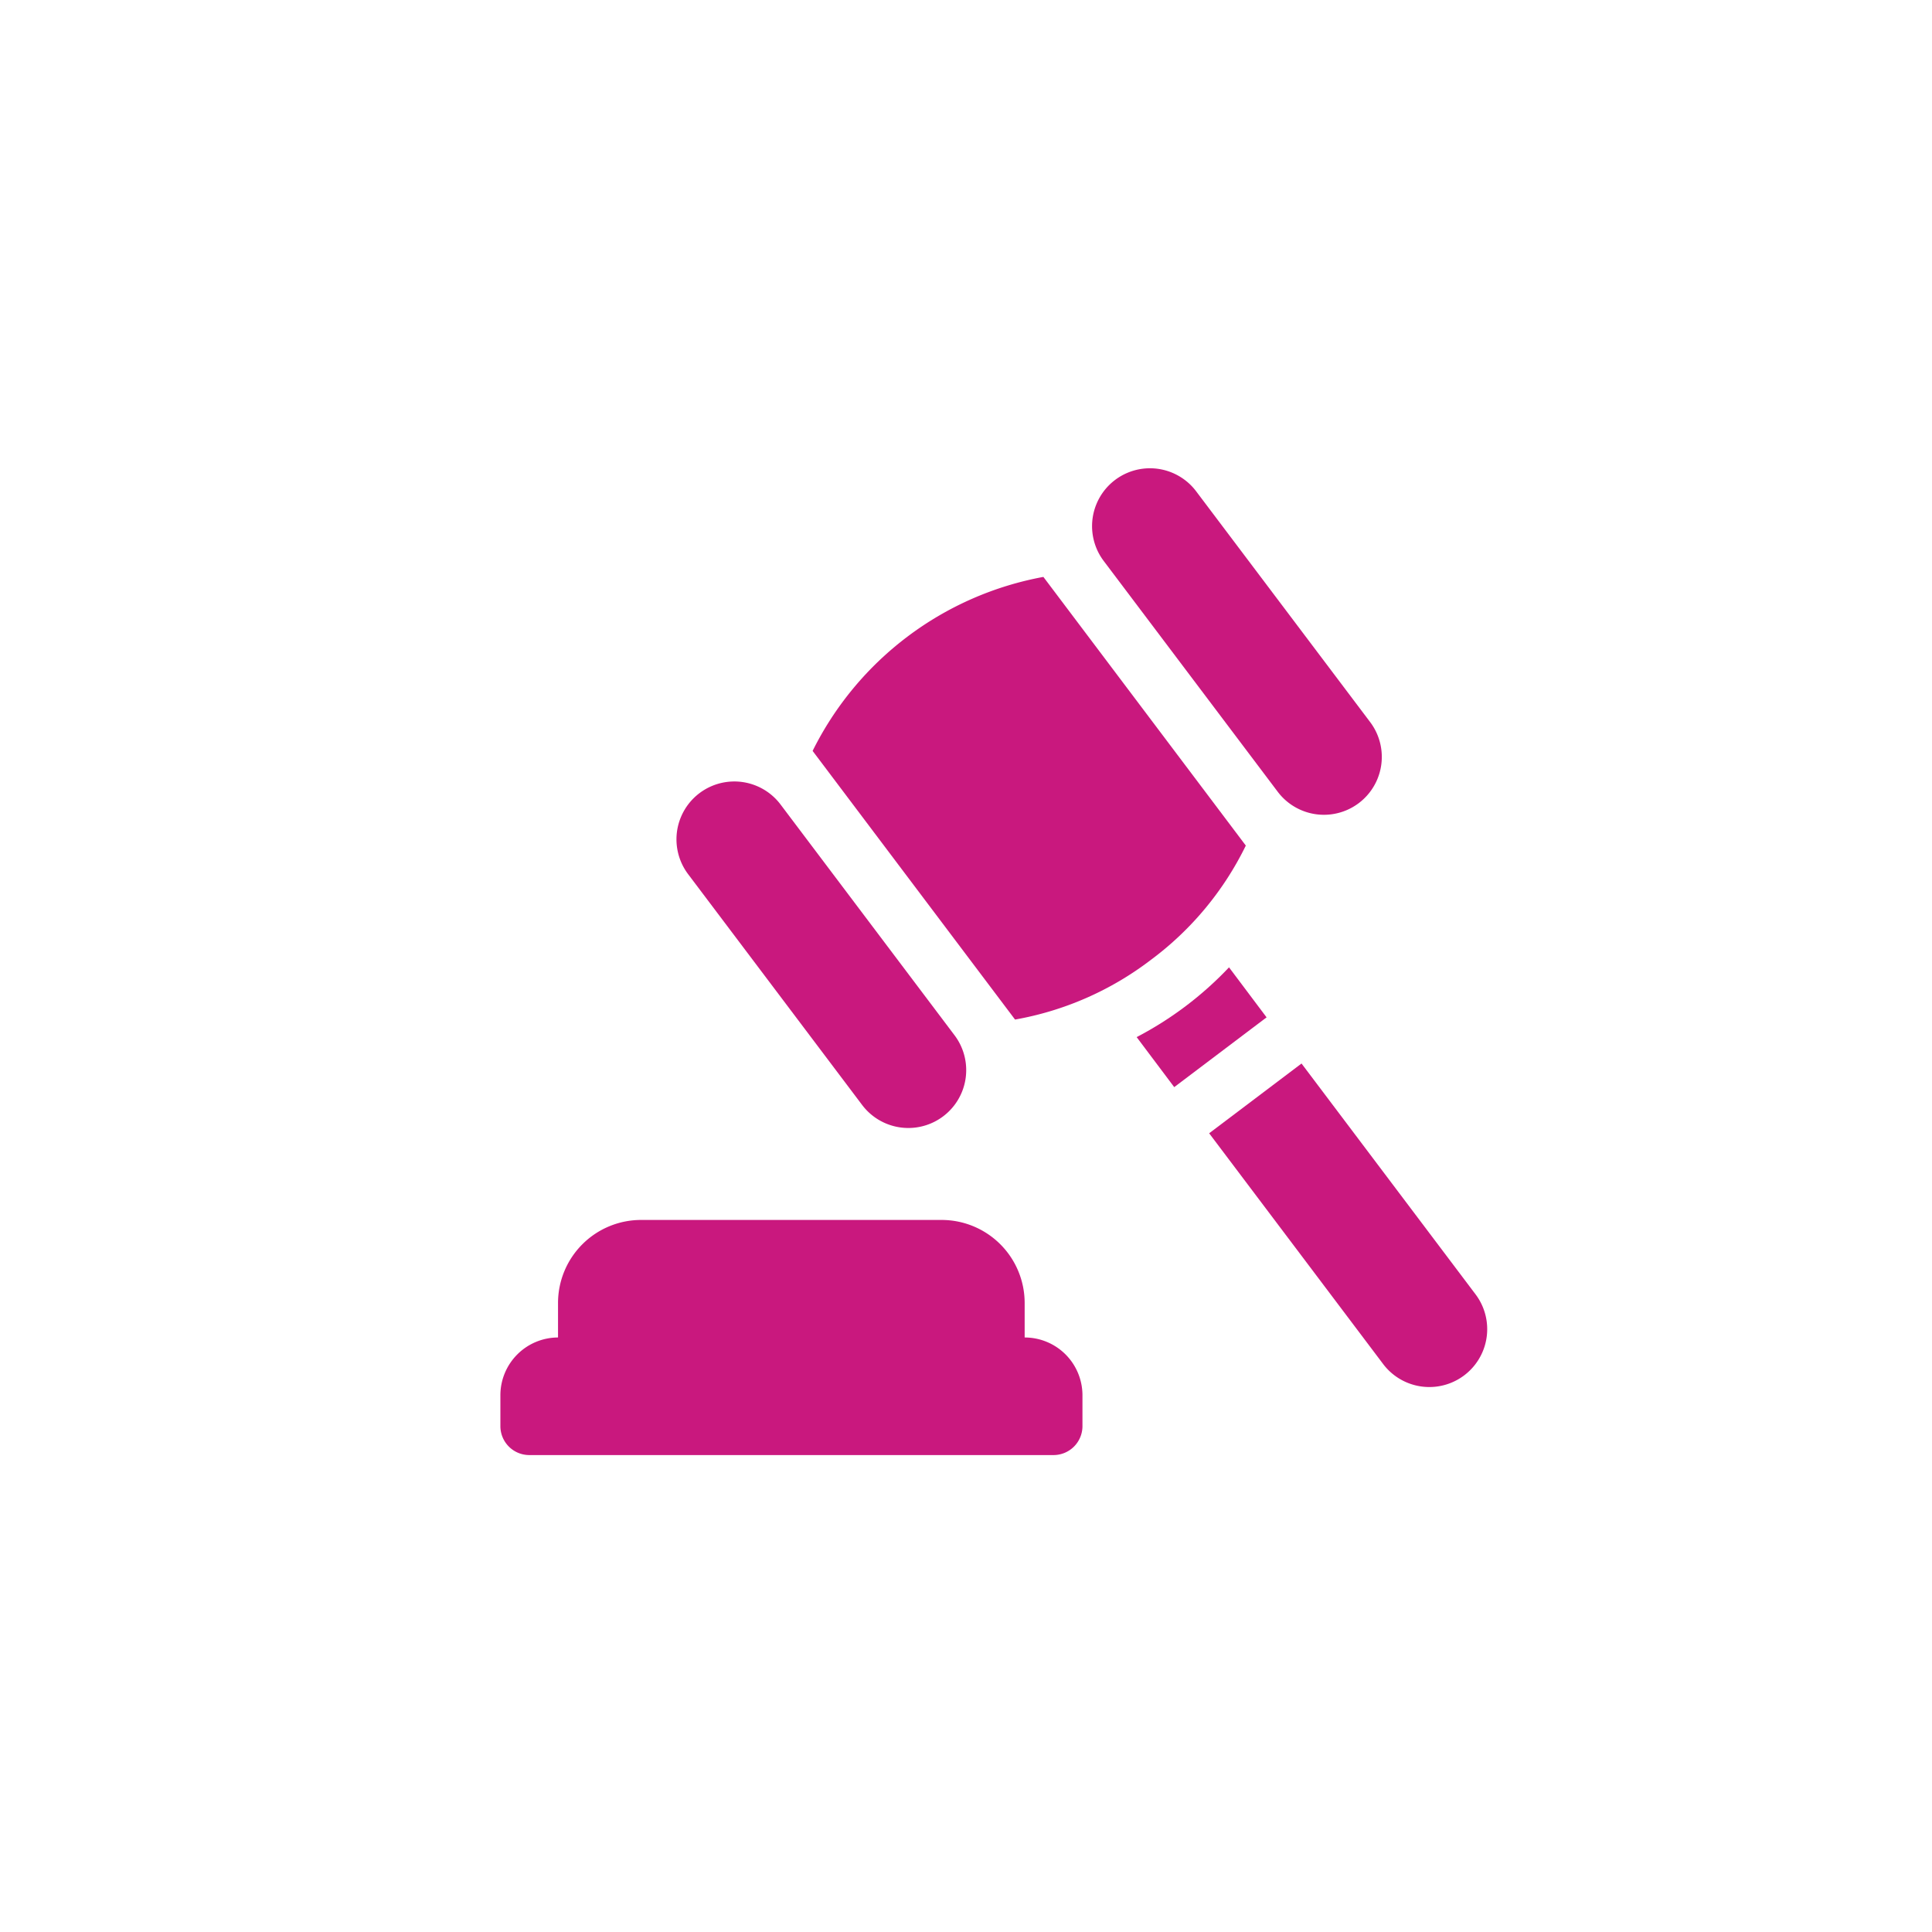 <svg xmlns="http://www.w3.org/2000/svg" xmlns:xlink="http://www.w3.org/1999/xlink" width="36" height="36" viewBox="0 0 36 36">
  <defs>
    <clipPath id="clip-path">
      <circle id="Ellipse_2608" data-name="Ellipse 2608" cx="18" cy="18" r="18" transform="translate(8052 2069)" fill="#fff" stroke="#707070" stroke-width="1"/>
    </clipPath>
  </defs>
  <g id="Mask_Group_119360" data-name="Mask Group 119360" transform="translate(-8052 -2069)" clip-path="url(#clip-path)">
    <g id="surface1" transform="translate(8061.324 2077.727)">
      <path id="Path_105144" data-name="Path 105144" d="M.539,394.381h9.768a.539.539,0,0,0,.539-.539v-.575a1.077,1.077,0,0,0-1.077-1.077v-.644A1.548,1.548,0,0,0,8.221,390h-5.6a1.548,1.548,0,0,0-1.547,1.546v.644A1.077,1.077,0,0,0,0,393.268v.575A.539.539,0,0,0,.539,394.381Zm0,0" transform="translate(0 -375.995)" fill="#c9187e"/>
      <path id="Path_105145" data-name="Path 105145" d="M94.876,168.518a1.077,1.077,0,0,0,1.721-1.3l-3.242-4.3a1.077,1.077,0,1,0-1.721,1.3Zm0,0" transform="translate(-88.135 -156.655)" fill="#c9187e"/>
      <path id="Path_105146" data-name="Path 105146" d="M310.509,6.027a1.077,1.077,0,1,0,1.721-1.3l-3.242-4.3a1.077,1.077,0,1,0-1.721,1.3Zm0,0" transform="translate(-296.024 0)" fill="#c9187e"/>
      <path id="Path_105147" data-name="Path 105147" d="M168.259,63.448a5.842,5.842,0,0,0,1.768-2.129l-3.772-5.006a6.015,6.015,0,0,0-4.3,3.242l3.772,5.006A5.843,5.843,0,0,0,168.259,63.448Zm0,0" transform="translate(-156.137 -54.29)" fill="#c9187e"/>
      <path id="Path_105148" data-name="Path 105148" d="M331.873,258.906a6.5,6.5,0,0,1-1.721,1.3l.7.932,1.721-1.3Zm0,0" transform="translate(-318.296 -249.608)" fill="#c9187e"/>
      <path id="Path_105149" data-name="Path 105149" d="M369.487,308.824l-1.721,1.3,3.242,4.3a1.077,1.077,0,1,0,1.721-1.3Zm0,0" transform="translate(-354.559 -297.734)" fill="#c9187e"/>
    </g>
  </g>
</svg>
